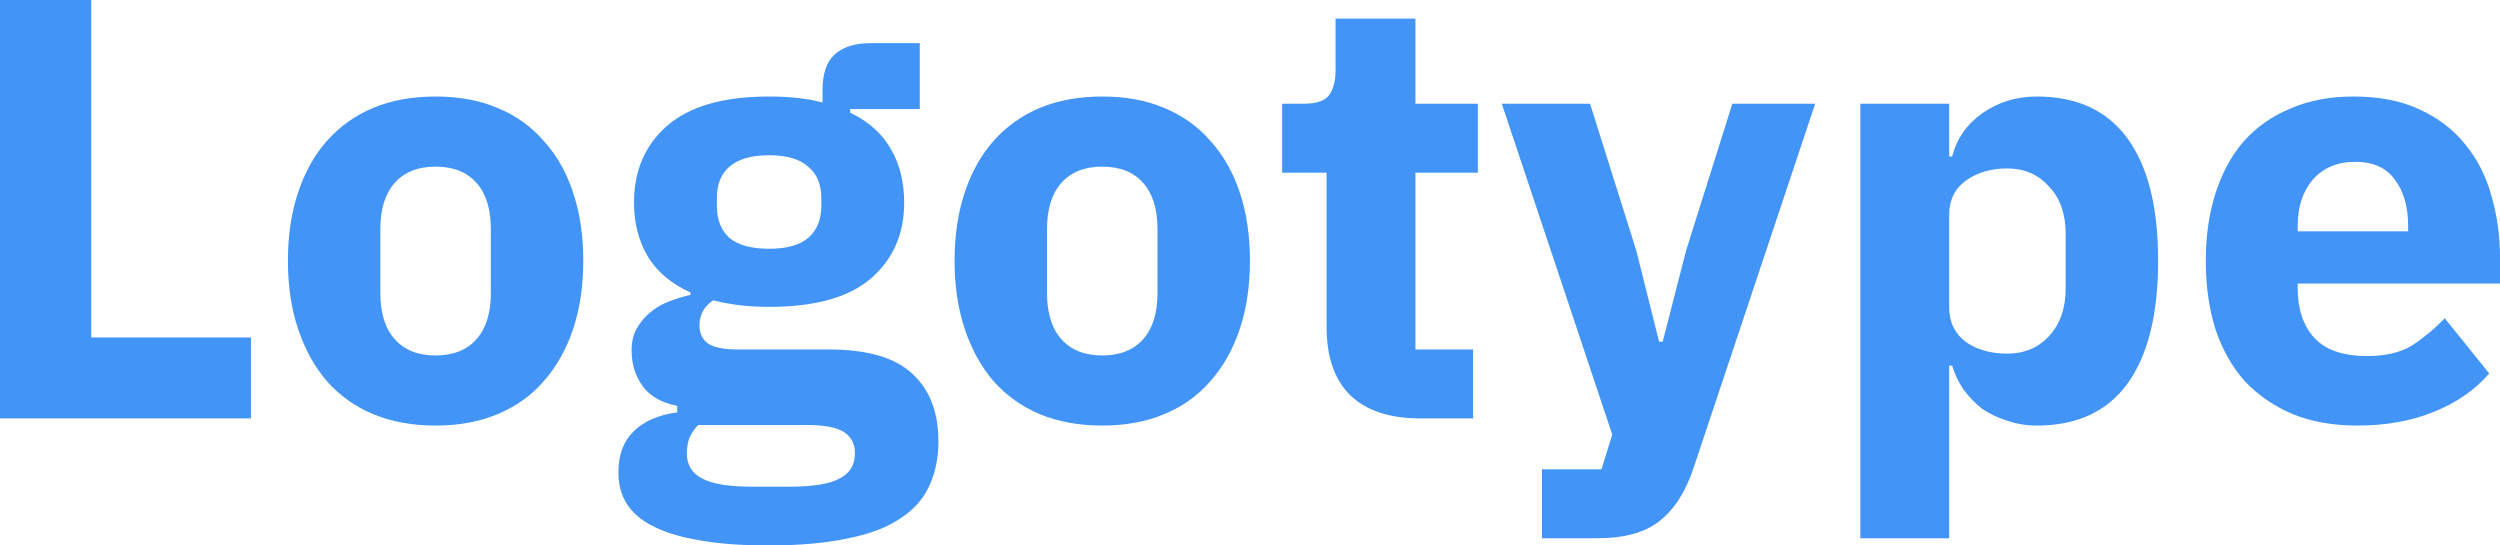 <svg width="110" height="24" viewBox="0 0 110 24" fill="none" xmlns="http://www.w3.org/2000/svg">
<path d="M0 18.409V0H4.016V14.848H11.043V18.409H0Z" fill="#4295F6"/>
<path d="M19.166 18.725C18.145 18.725 17.229 18.558 16.419 18.224C15.626 17.89 14.948 17.407 14.385 16.774C13.839 16.141 13.416 15.376 13.117 14.479C12.817 13.582 12.668 12.58 12.668 11.473C12.668 10.365 12.817 9.363 13.117 8.466C13.416 7.569 13.839 6.813 14.385 6.198C14.948 5.565 15.626 5.081 16.419 4.747C17.229 4.413 18.145 4.246 19.166 4.246C20.188 4.246 21.095 4.413 21.887 4.747C22.698 5.081 23.376 5.565 23.922 6.198C24.485 6.813 24.917 7.569 25.216 8.466C25.515 9.363 25.665 10.365 25.665 11.473C25.665 12.58 25.515 13.582 25.216 14.479C24.917 15.376 24.485 16.141 23.922 16.774C23.376 17.407 22.698 17.89 21.887 18.224C21.095 18.558 20.188 18.725 19.166 18.725ZM19.166 15.64C19.941 15.64 20.54 15.402 20.963 14.928C21.386 14.453 21.597 13.776 21.597 12.897V10.075C21.597 9.196 21.386 8.519 20.963 8.044C20.54 7.569 19.941 7.332 19.166 7.332C18.392 7.332 17.793 7.569 17.37 8.044C16.947 8.519 16.736 9.196 16.736 10.075V12.897C16.736 13.776 16.947 14.453 17.37 14.928C17.793 15.402 18.392 15.64 19.166 15.64Z" fill="#4295F6"/>
<path d="M41.29 19.411C41.29 20.149 41.158 20.8 40.894 21.363C40.647 21.925 40.233 22.4 39.652 22.787C39.071 23.191 38.296 23.49 37.328 23.683C36.376 23.895 35.196 24 33.788 24C32.59 24 31.568 23.921 30.723 23.763C29.895 23.622 29.217 23.411 28.689 23.13C28.178 22.866 27.799 22.532 27.553 22.128C27.324 21.741 27.209 21.292 27.209 20.782C27.209 20.009 27.438 19.402 27.896 18.963C28.354 18.523 28.988 18.25 29.798 18.145V17.855C29.129 17.732 28.627 17.451 28.293 17.011C27.958 16.554 27.791 16.026 27.791 15.429C27.791 15.059 27.861 14.743 28.002 14.479C28.16 14.198 28.354 13.96 28.583 13.767C28.83 13.556 29.111 13.389 29.428 13.266C29.745 13.143 30.062 13.046 30.38 12.976V12.87C29.534 12.483 28.909 11.956 28.504 11.288C28.099 10.602 27.896 9.811 27.896 8.914C27.896 7.508 28.381 6.382 29.349 5.538C30.335 4.677 31.832 4.246 33.84 4.246C34.756 4.246 35.54 4.334 36.191 4.51V3.982C36.191 3.244 36.368 2.716 36.72 2.4C37.09 2.066 37.609 1.899 38.279 1.899H40.471V4.8H37.407V4.958C38.217 5.345 38.816 5.881 39.203 6.567C39.591 7.235 39.784 8.018 39.784 8.914C39.784 10.303 39.291 11.42 38.305 12.264C37.336 13.09 35.848 13.503 33.84 13.503C32.942 13.503 32.123 13.407 31.383 13.213C30.978 13.477 30.776 13.846 30.776 14.321C30.776 14.655 30.899 14.919 31.146 15.112C31.41 15.288 31.841 15.376 32.44 15.376H36.456C38.146 15.376 39.37 15.727 40.128 16.431C40.903 17.134 41.29 18.128 41.29 19.411ZM37.618 19.939C37.618 19.534 37.459 19.226 37.142 19.015C36.825 18.804 36.271 18.699 35.478 18.699H30.723C30.547 18.875 30.415 19.068 30.327 19.279C30.256 19.508 30.221 19.727 30.221 19.939C30.221 20.448 30.441 20.818 30.881 21.046C31.322 21.292 32.07 21.415 33.127 21.415H34.712C35.769 21.415 36.517 21.292 36.958 21.046C37.398 20.818 37.618 20.448 37.618 19.939ZM33.84 10.945C34.615 10.945 35.188 10.787 35.557 10.47C35.945 10.136 36.139 9.662 36.139 9.046V8.73C36.139 8.114 35.945 7.648 35.557 7.332C35.188 6.998 34.615 6.831 33.84 6.831C33.065 6.831 32.484 6.998 32.097 7.332C31.727 7.648 31.542 8.114 31.542 8.73V9.046C31.542 9.662 31.727 10.136 32.097 10.47C32.484 10.787 33.065 10.945 33.84 10.945Z" fill="#4295F6"/>
<path d="M48.499 18.725C47.478 18.725 46.562 18.558 45.752 18.224C44.959 17.89 44.282 17.407 43.718 16.774C43.172 16.141 42.749 15.376 42.45 14.479C42.15 13.582 42.001 12.58 42.001 11.473C42.001 10.365 42.15 9.363 42.45 8.466C42.749 7.569 43.172 6.813 43.718 6.198C44.282 5.565 44.959 5.081 45.752 4.747C46.562 4.413 47.478 4.246 48.499 4.246C49.521 4.246 50.428 4.413 51.221 4.747C52.031 5.081 52.709 5.565 53.255 6.198C53.818 6.813 54.25 7.569 54.549 8.466C54.849 9.363 54.998 10.365 54.998 11.473C54.998 12.58 54.849 13.582 54.549 14.479C54.25 15.376 53.818 16.141 53.255 16.774C52.709 17.407 52.031 17.89 51.221 18.224C50.428 18.558 49.521 18.725 48.499 18.725ZM48.499 15.64C49.275 15.64 49.873 15.402 50.296 14.928C50.719 14.453 50.93 13.776 50.93 12.897V10.075C50.93 9.196 50.719 8.519 50.296 8.044C49.873 7.569 49.275 7.332 48.499 7.332C47.725 7.332 47.126 7.569 46.703 8.044C46.28 8.519 46.069 9.196 46.069 10.075V12.897C46.069 13.776 46.28 14.453 46.703 14.928C47.126 15.402 47.725 15.64 48.499 15.64Z" fill="#4295F6"/>
<path d="M62.49 18.409C61.134 18.409 60.104 18.066 59.399 17.38C58.712 16.695 58.369 15.692 58.369 14.374V7.596H56.414V4.563H57.392C57.92 4.563 58.281 4.44 58.475 4.193C58.669 3.93 58.765 3.56 58.765 3.086V0.818H62.279V4.563H65.026V7.596H62.279V15.376H64.815V18.409H62.49Z" fill="#4295F6"/>
<path d="M76.223 4.563H79.868L74.532 20.545C74.18 21.618 73.678 22.409 73.026 22.919C72.392 23.429 71.476 23.683 70.279 23.683H67.848V20.651H70.464L70.939 19.121L66.078 4.563H69.962L71.996 11.024L73 15.033H73.158L74.189 11.024L76.223 4.563Z" fill="#4295F6"/>
<path d="M81.854 4.563H85.764V6.884H85.896C86.09 6.11 86.53 5.477 87.217 4.985C87.922 4.492 88.723 4.246 89.621 4.246C91.382 4.246 92.712 4.862 93.61 6.092C94.509 7.323 94.958 9.116 94.958 11.473C94.958 13.829 94.509 15.631 93.61 16.879C92.712 18.11 91.382 18.725 89.621 18.725C89.163 18.725 88.732 18.655 88.327 18.514C87.922 18.391 87.552 18.215 87.217 17.987C86.9 17.741 86.627 17.459 86.398 17.143C86.169 16.809 86.002 16.457 85.896 16.088H85.764V23.683H81.854V4.563ZM88.327 15.56C89.067 15.56 89.674 15.306 90.15 14.796C90.643 14.268 90.889 13.565 90.889 12.686V10.286C90.889 9.407 90.643 8.712 90.15 8.202C89.674 7.675 89.067 7.411 88.327 7.411C87.587 7.411 86.971 7.596 86.478 7.965C86.002 8.316 85.764 8.809 85.764 9.442V13.53C85.764 14.163 86.002 14.664 86.478 15.033C86.971 15.385 87.587 15.56 88.327 15.56Z" fill="#4295F6"/>
<path d="M103.713 18.725C102.656 18.725 101.714 18.558 100.886 18.224C100.058 17.872 99.354 17.389 98.772 16.774C98.209 16.141 97.777 15.376 97.478 14.479C97.196 13.582 97.055 12.58 97.055 11.473C97.055 10.382 97.196 9.398 97.478 8.519C97.76 7.622 98.174 6.857 98.72 6.224C99.283 5.591 99.97 5.108 100.78 4.774C101.59 4.422 102.515 4.246 103.554 4.246C104.699 4.246 105.676 4.44 106.486 4.826C107.314 5.213 107.983 5.732 108.494 6.382C109.023 7.033 109.401 7.789 109.63 8.651C109.877 9.495 110 10.382 110 11.314V12.475H101.097V12.686C101.097 13.6 101.344 14.33 101.837 14.875C102.33 15.402 103.105 15.666 104.162 15.666C104.972 15.666 105.632 15.508 106.143 15.191C106.654 14.857 107.129 14.461 107.57 14.004L109.524 16.431C108.908 17.152 108.098 17.714 107.094 18.119C106.108 18.523 104.981 18.725 103.713 18.725ZM103.633 7.121C102.841 7.121 102.216 7.385 101.758 7.912C101.317 8.422 101.097 9.108 101.097 9.969V10.18H105.958V9.943C105.958 9.099 105.764 8.422 105.377 7.912C105.007 7.385 104.426 7.121 103.633 7.121Z" fill="#4295F6"/>
</svg>
